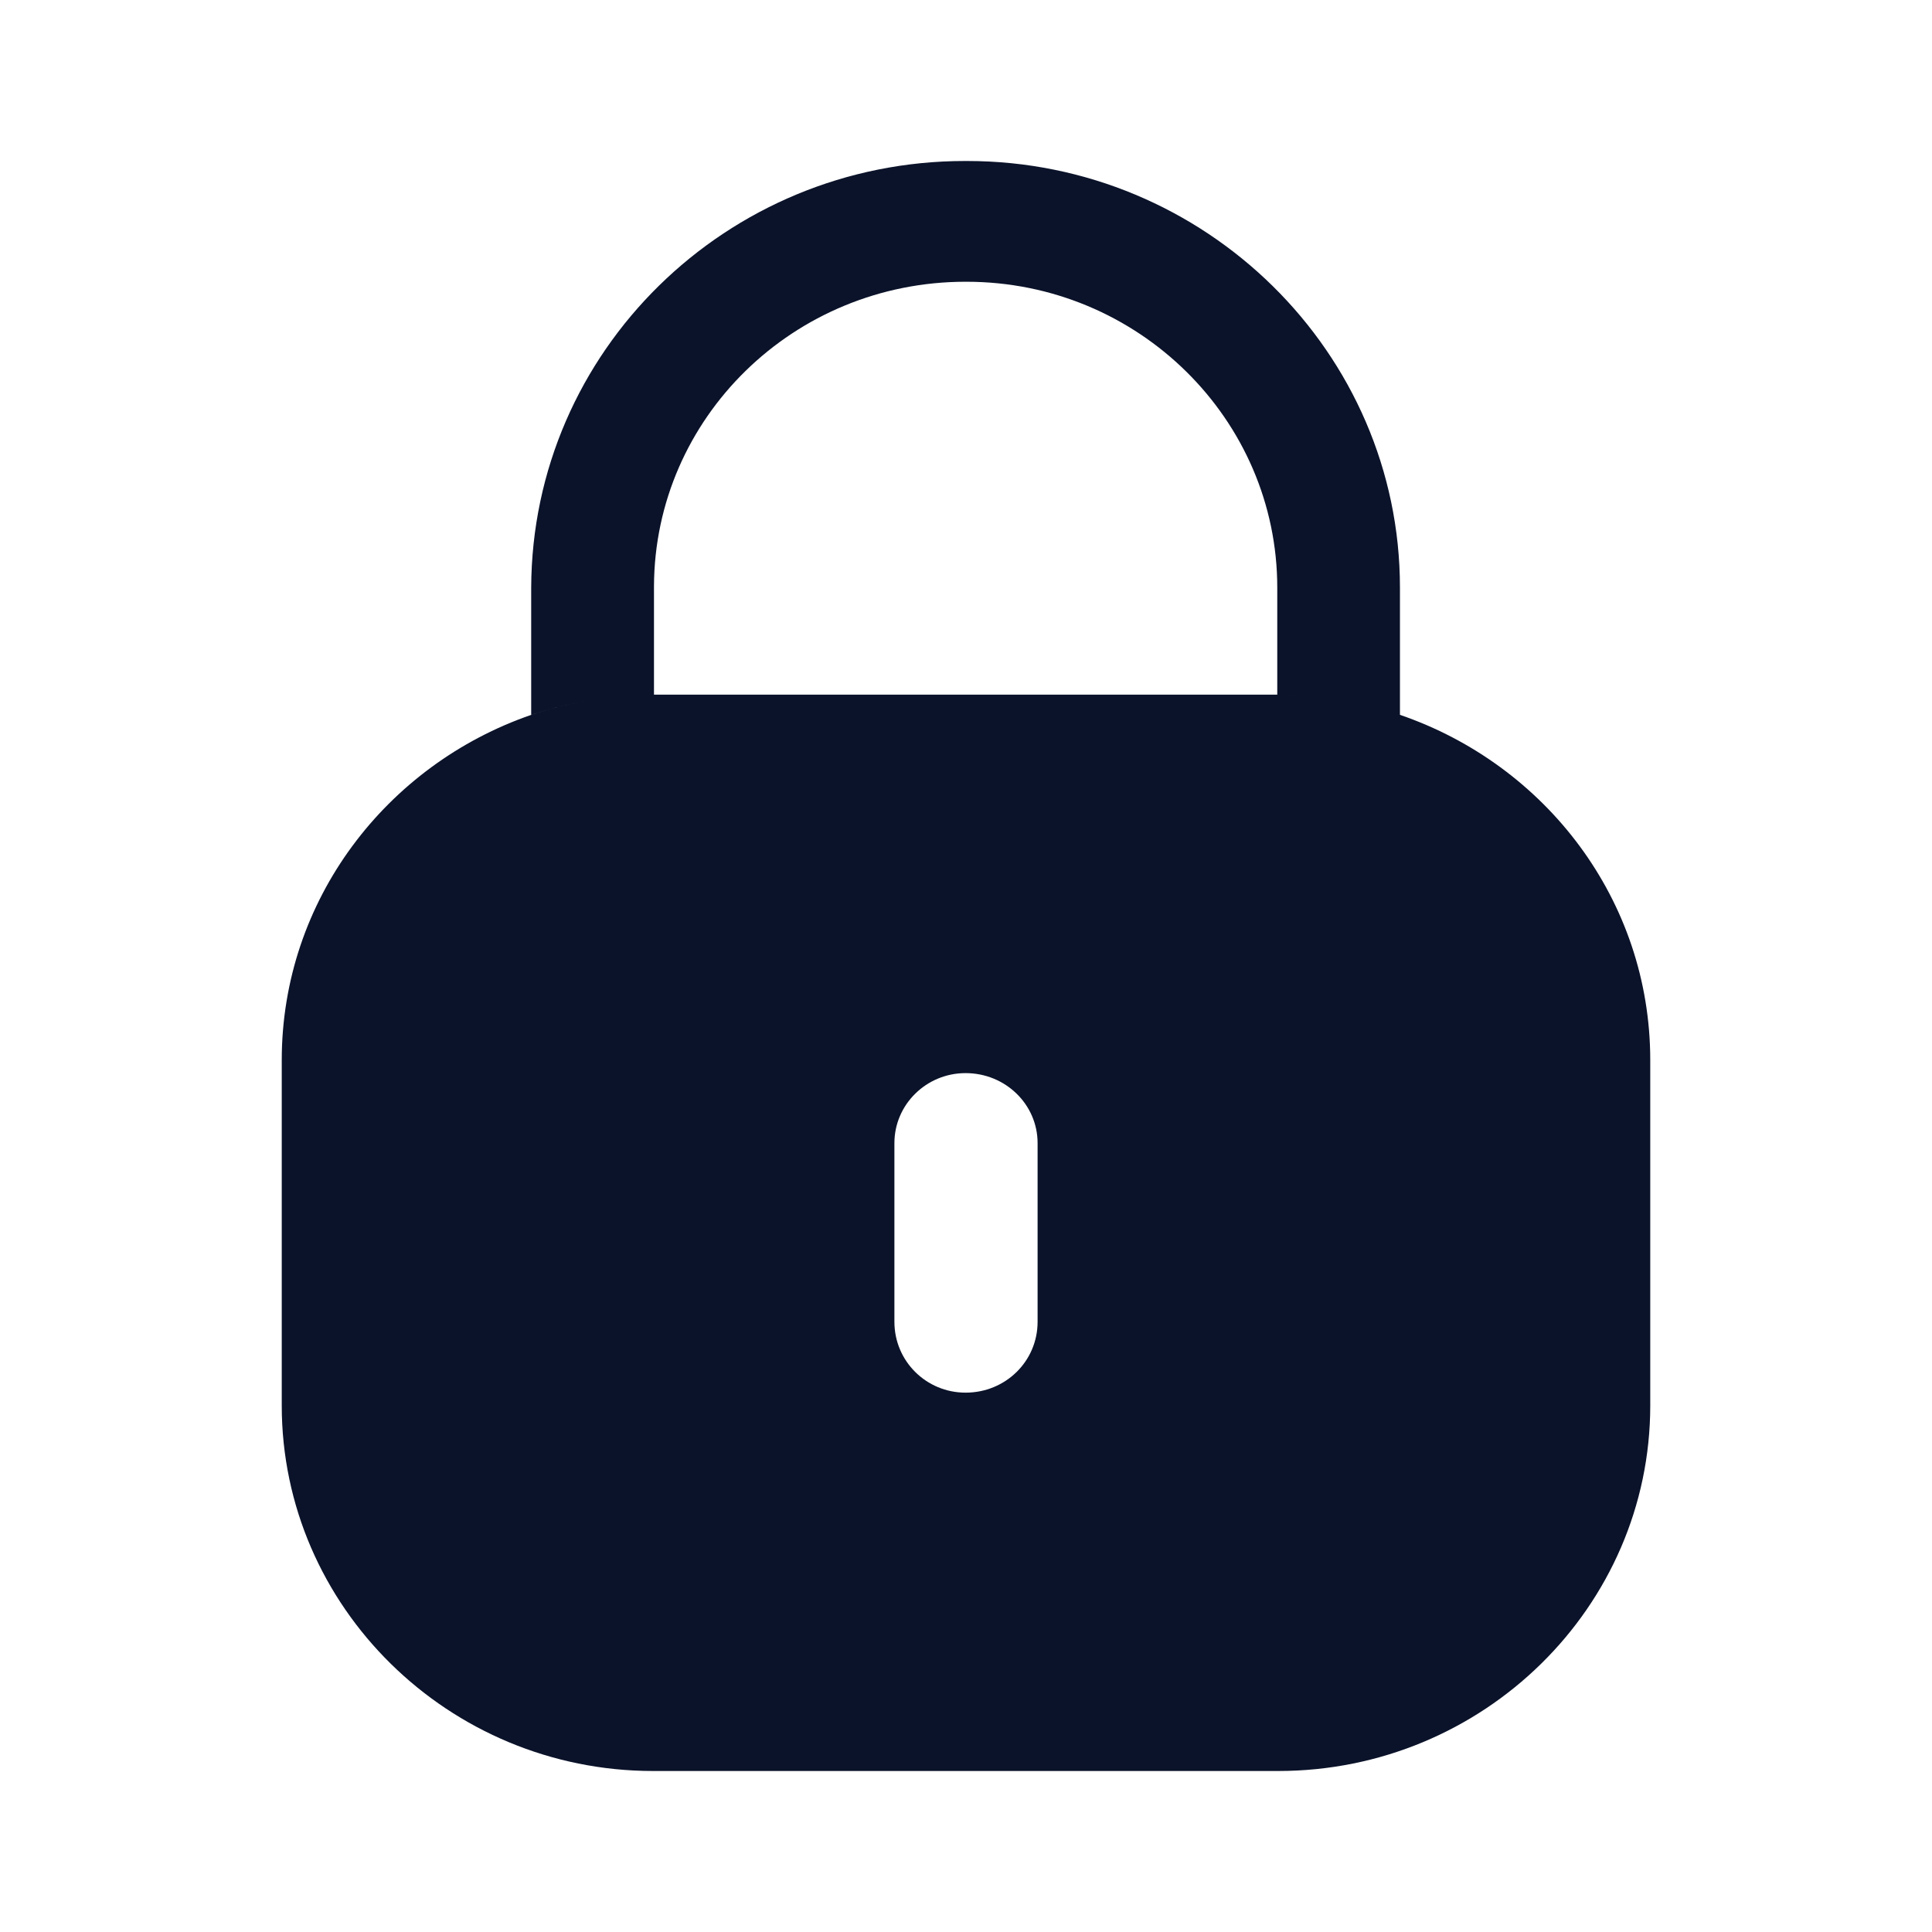 <svg width="18" height="18" viewBox="0 0 18 18" fill="none" xmlns="http://www.w3.org/2000/svg">
  <path fill-rule="evenodd" clip-rule="evenodd" d="M13.043 6.66V5.475C13.043 3.285 11.229 1.5 9.011 1.5H8.989C6.771 1.5 4.957 3.271 4.949 5.475V6.66C5.308 6.541 5.689 6.472 6.085 6.472H6.093V5.46C6.1 3.893 7.396 2.625 8.996 2.625H9.004C10.604 2.625 11.9 3.907 11.9 5.475V6.472H11.907C12.056 6.472 12.204 6.482 12.348 6.5C12.204 6.482 12.056 6.472 11.908 6.472H6.085C5.689 6.472 5.308 6.541 4.95 6.66C3.601 7.125 2.625 8.386 2.625 9.877V13.095C2.625 14.97 4.18 16.5 6.085 16.5H11.908C13.82 16.5 15.375 14.97 15.375 13.095V9.877C15.375 8.386 14.4 7.125 13.043 6.66C13.043 6.66 13.043 6.66 13.043 6.66ZM9.667 12.315C9.667 12.682 9.369 12.975 8.996 12.975C8.63 12.975 8.333 12.682 8.333 12.315V10.65C8.333 10.291 8.63 9.998 8.996 9.998C9.369 9.998 9.667 10.291 9.667 10.65V12.315Z" fill="#0B132A"/>
</svg>
